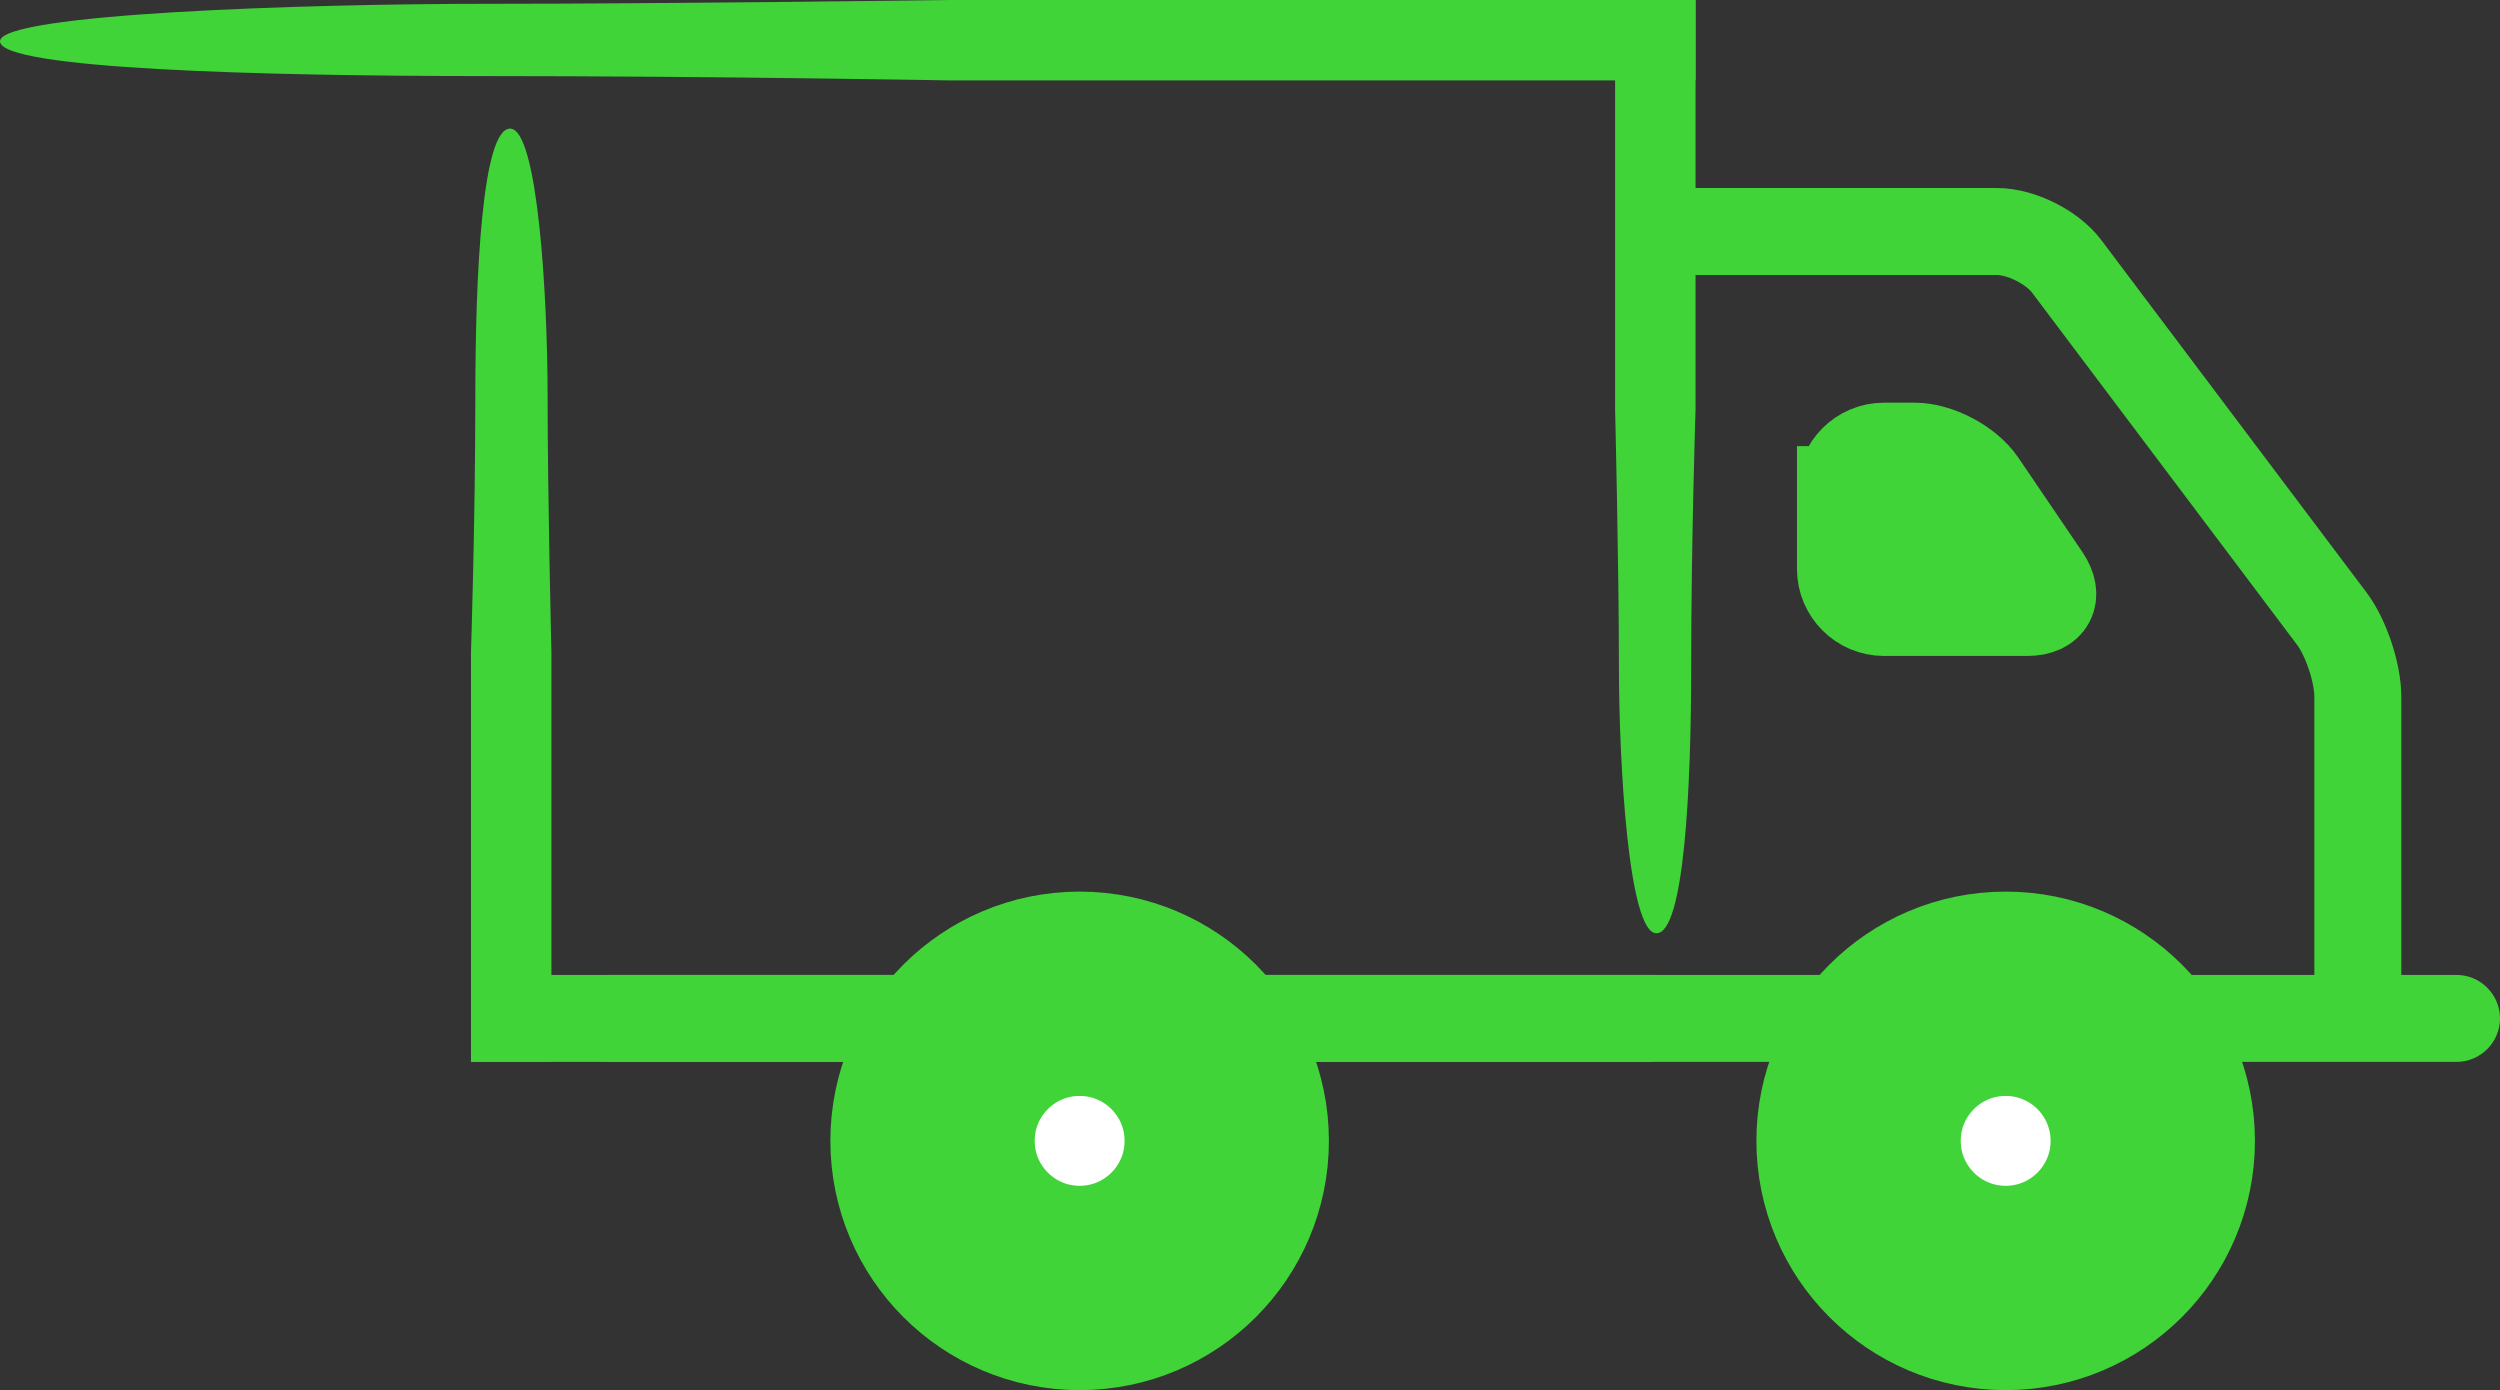 <svg version="1.1" id="Laag_2" xmlns="http://www.w3.org/2000/svg" xmlns:xlink="http://www.w3.org/1999/xlink" x="0px" y="0px"
	 width="575.037px" height="319.75px" viewBox="0 0 575.037 319.75" enable-background="new 0 0 575.037 319.75"
	 xml:space="preserve">
<rect x="0" y="0" width="575.037" height="319.75" fill="#333333" stroke="none"/>
<g>
	<path fill="#40D439" d="M575.037,234.25c0,5.5-4.5,10-10,10H140c-5.5,0-10-4.5-10-10l0,0c0-5.5,4.5-10,10-10h425.038
		C570.537,224.25,575.037,228.75,575.037,234.25L575.037,234.25z"/>
</g>
<g>
	<line fill="#FFFFFF" x1="380.333" y1="234.25" x2="108.333" y2="234.25"/>
	<line fill="none" stroke="#40D439" stroke-width="20" stroke-miterlimit="10" x1="380.333" y1="234.25" x2="108.333" y2="234.25"/>
</g>
<g>
	<path fill="#FFFFFF" d="M380.333,9.25"/>
	<path fill="none" stroke="#40D439" stroke-width="20" stroke-miterlimit="10" d="M380.333,9.25"/>
</g>
<g>
	<path fill="none" stroke="#40D439" stroke-width="20" stroke-miterlimit="10" d="M380.333,53.25h79c5.5,0,12.706,3.596,16.014,7.99
		l60.973,81.02c3.308,4.395,6.014,12.49,6.014,17.99v74"/>
</g>
<g>
	<path fill="#40D439" d="M423.333,112.622c0-5.5,4.5-10,10-10h7.034c5.5,0,12.527,3.723,15.616,8.274l14.733,21.708
		c3.089,4.551,1.116,8.274-4.384,8.274h-33c-5.5,0-10-4.5-10-10V112.622z"/>
	<path fill="none" stroke="#40D439" stroke-width="20" stroke-miterlimit="10" d="M423.333,112.622c0-5.5,4.5-10,10-10h7.034
		c5.5,0,12.527,3.723,15.616,8.274l14.733,21.708c3.089,4.551,1.116,8.274-4.384,8.274h-33c-5.5,0-10-4.5-10-10V112.622z"/>
</g>
<circle fill="#FFFFFF" stroke="#40D439" stroke-width="47" stroke-miterlimit="10" cx="461.333" cy="262.416" r="33.834"/>
<circle fill="#FFFFFF" stroke="#40D439" stroke-width="47" stroke-miterlimit="10" cx="248.333" cy="262.416" r="33.834"/>
<path fill="#40D439" d="M389.999,0v18.5H218.751c0,0-54.981-1-106.737-1C60.259,17.5,0,15.875,0,9.5s70.376-8.625,112.015-8.625
	C153.654,0.875,218.751,0,218.751,0H389.999z"/>
<path fill="#40D439" d="M126.833,244.25h-18.5v-94.26c0,0,1-30.263,1-58.751s1.625-61.656,8-61.656s8.625,38.737,8.625,61.656
	c0,22.919,0.875,58.751,0.875,58.751V244.25z"/>
<path fill="#40D439" d="M371.499,0h18.5v94.26c0,0-1,30.264-1,58.751s-1.625,61.656-8,61.656s-8.625-38.737-8.625-61.656
	s-0.875-58.751-0.875-58.751V0z"/>
</svg>
